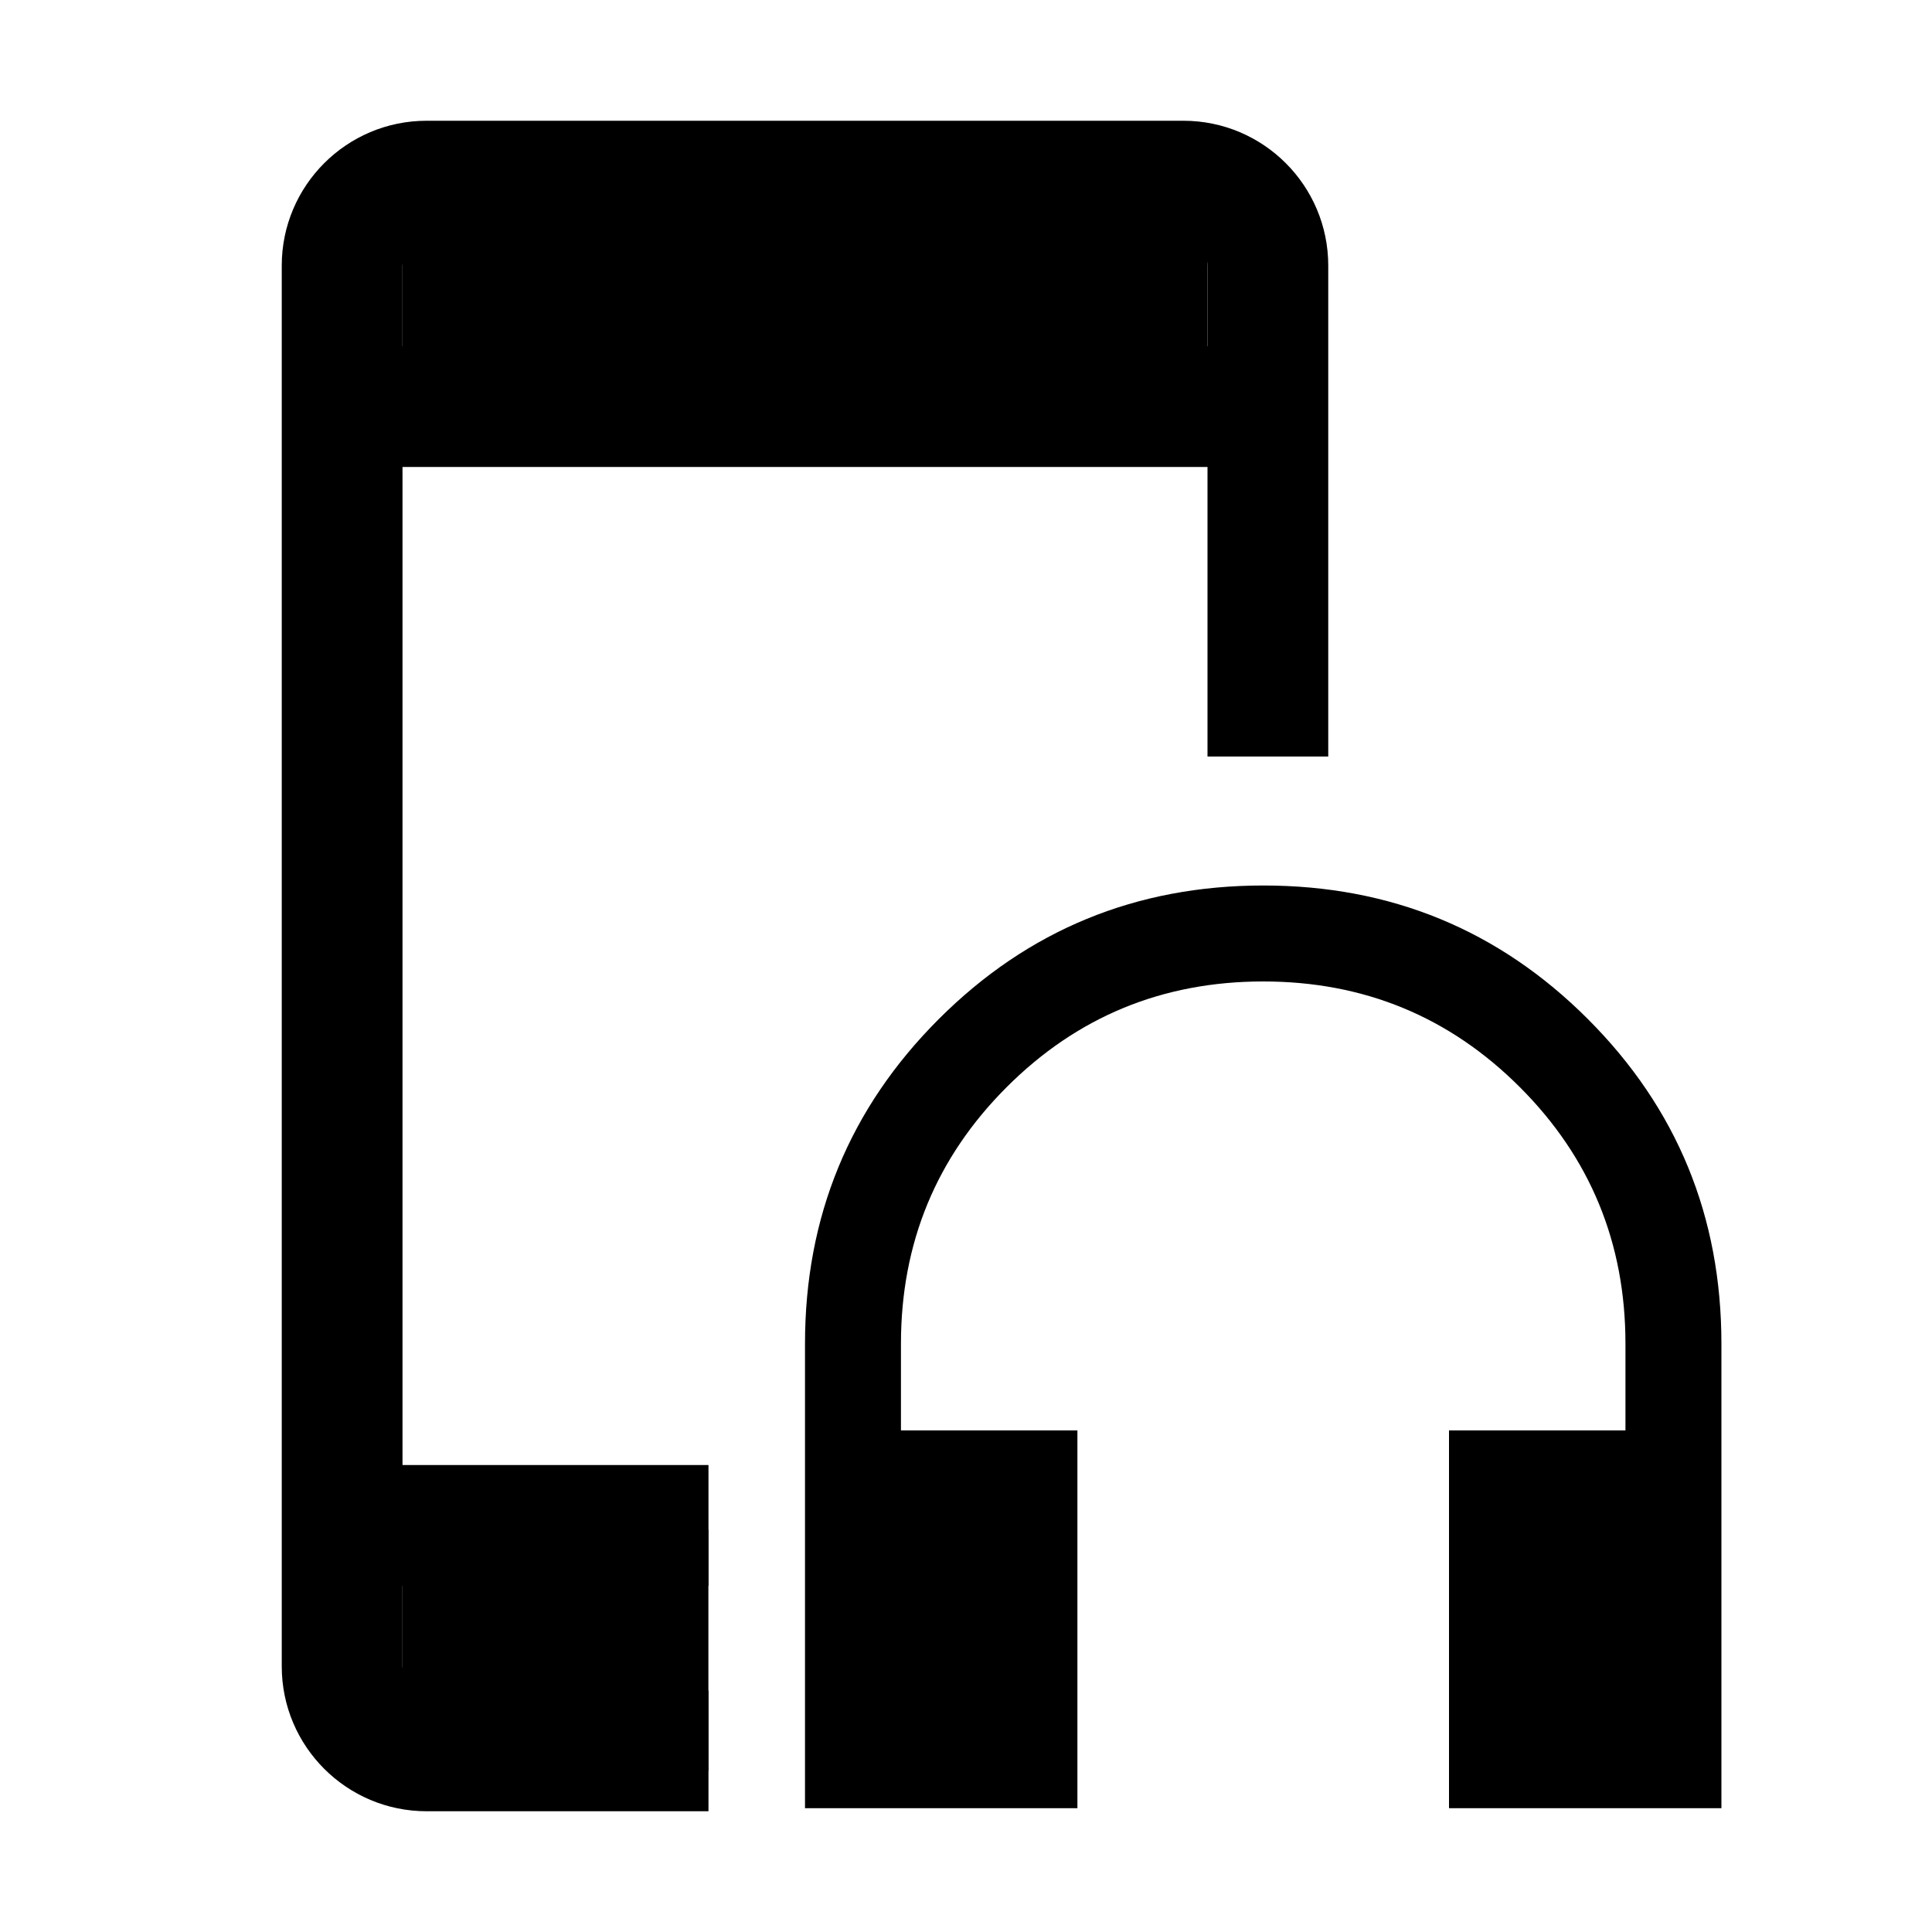 <svg width="24" height="24" viewBox="0 0 24 24"  xmlns="http://www.w3.org/2000/svg">
<rect x="5" y="2" width="10" height="3" />
<rect x="5" y="19" width="3.8" height="3" />
<path fill-rule="evenodd" clip-rule="evenodd" d="M3.5 3.3C3.5 2.306 4.306 1.5 5.3 1.5H14.7C15.694 1.5 16.5 2.306 16.5 3.3V9.398H15V5.801H5V18.199H8.801V19.699H5V20.7C5 20.866 5.134 21 5.3 21H8.801V22.5H5.3C4.306 22.5 3.5 21.694 3.5 20.7V3.3ZM5.3 3H14.7C14.866 3 15 3.134 15 3.3V4.301H5V3.3C5 3.134 5.134 3 5.3 3Z" />
<path d="M13.384 22.462H10V16.692C10 15.111 10.554 13.767 11.661 12.66C12.768 11.553 14.113 11 15.694 11C17.276 11 18.62 11.553 19.726 12.66C20.832 13.767 21.384 15.111 21.384 16.692V22.462H18V17.769H20.192V16.692C20.192 15.442 19.755 14.38 18.88 13.505C18.005 12.63 16.942 12.192 15.692 12.192C14.442 12.192 13.38 12.63 12.505 13.505C11.63 14.38 11.192 15.442 11.192 16.692V17.769H13.384V22.462Z" />
</svg>
